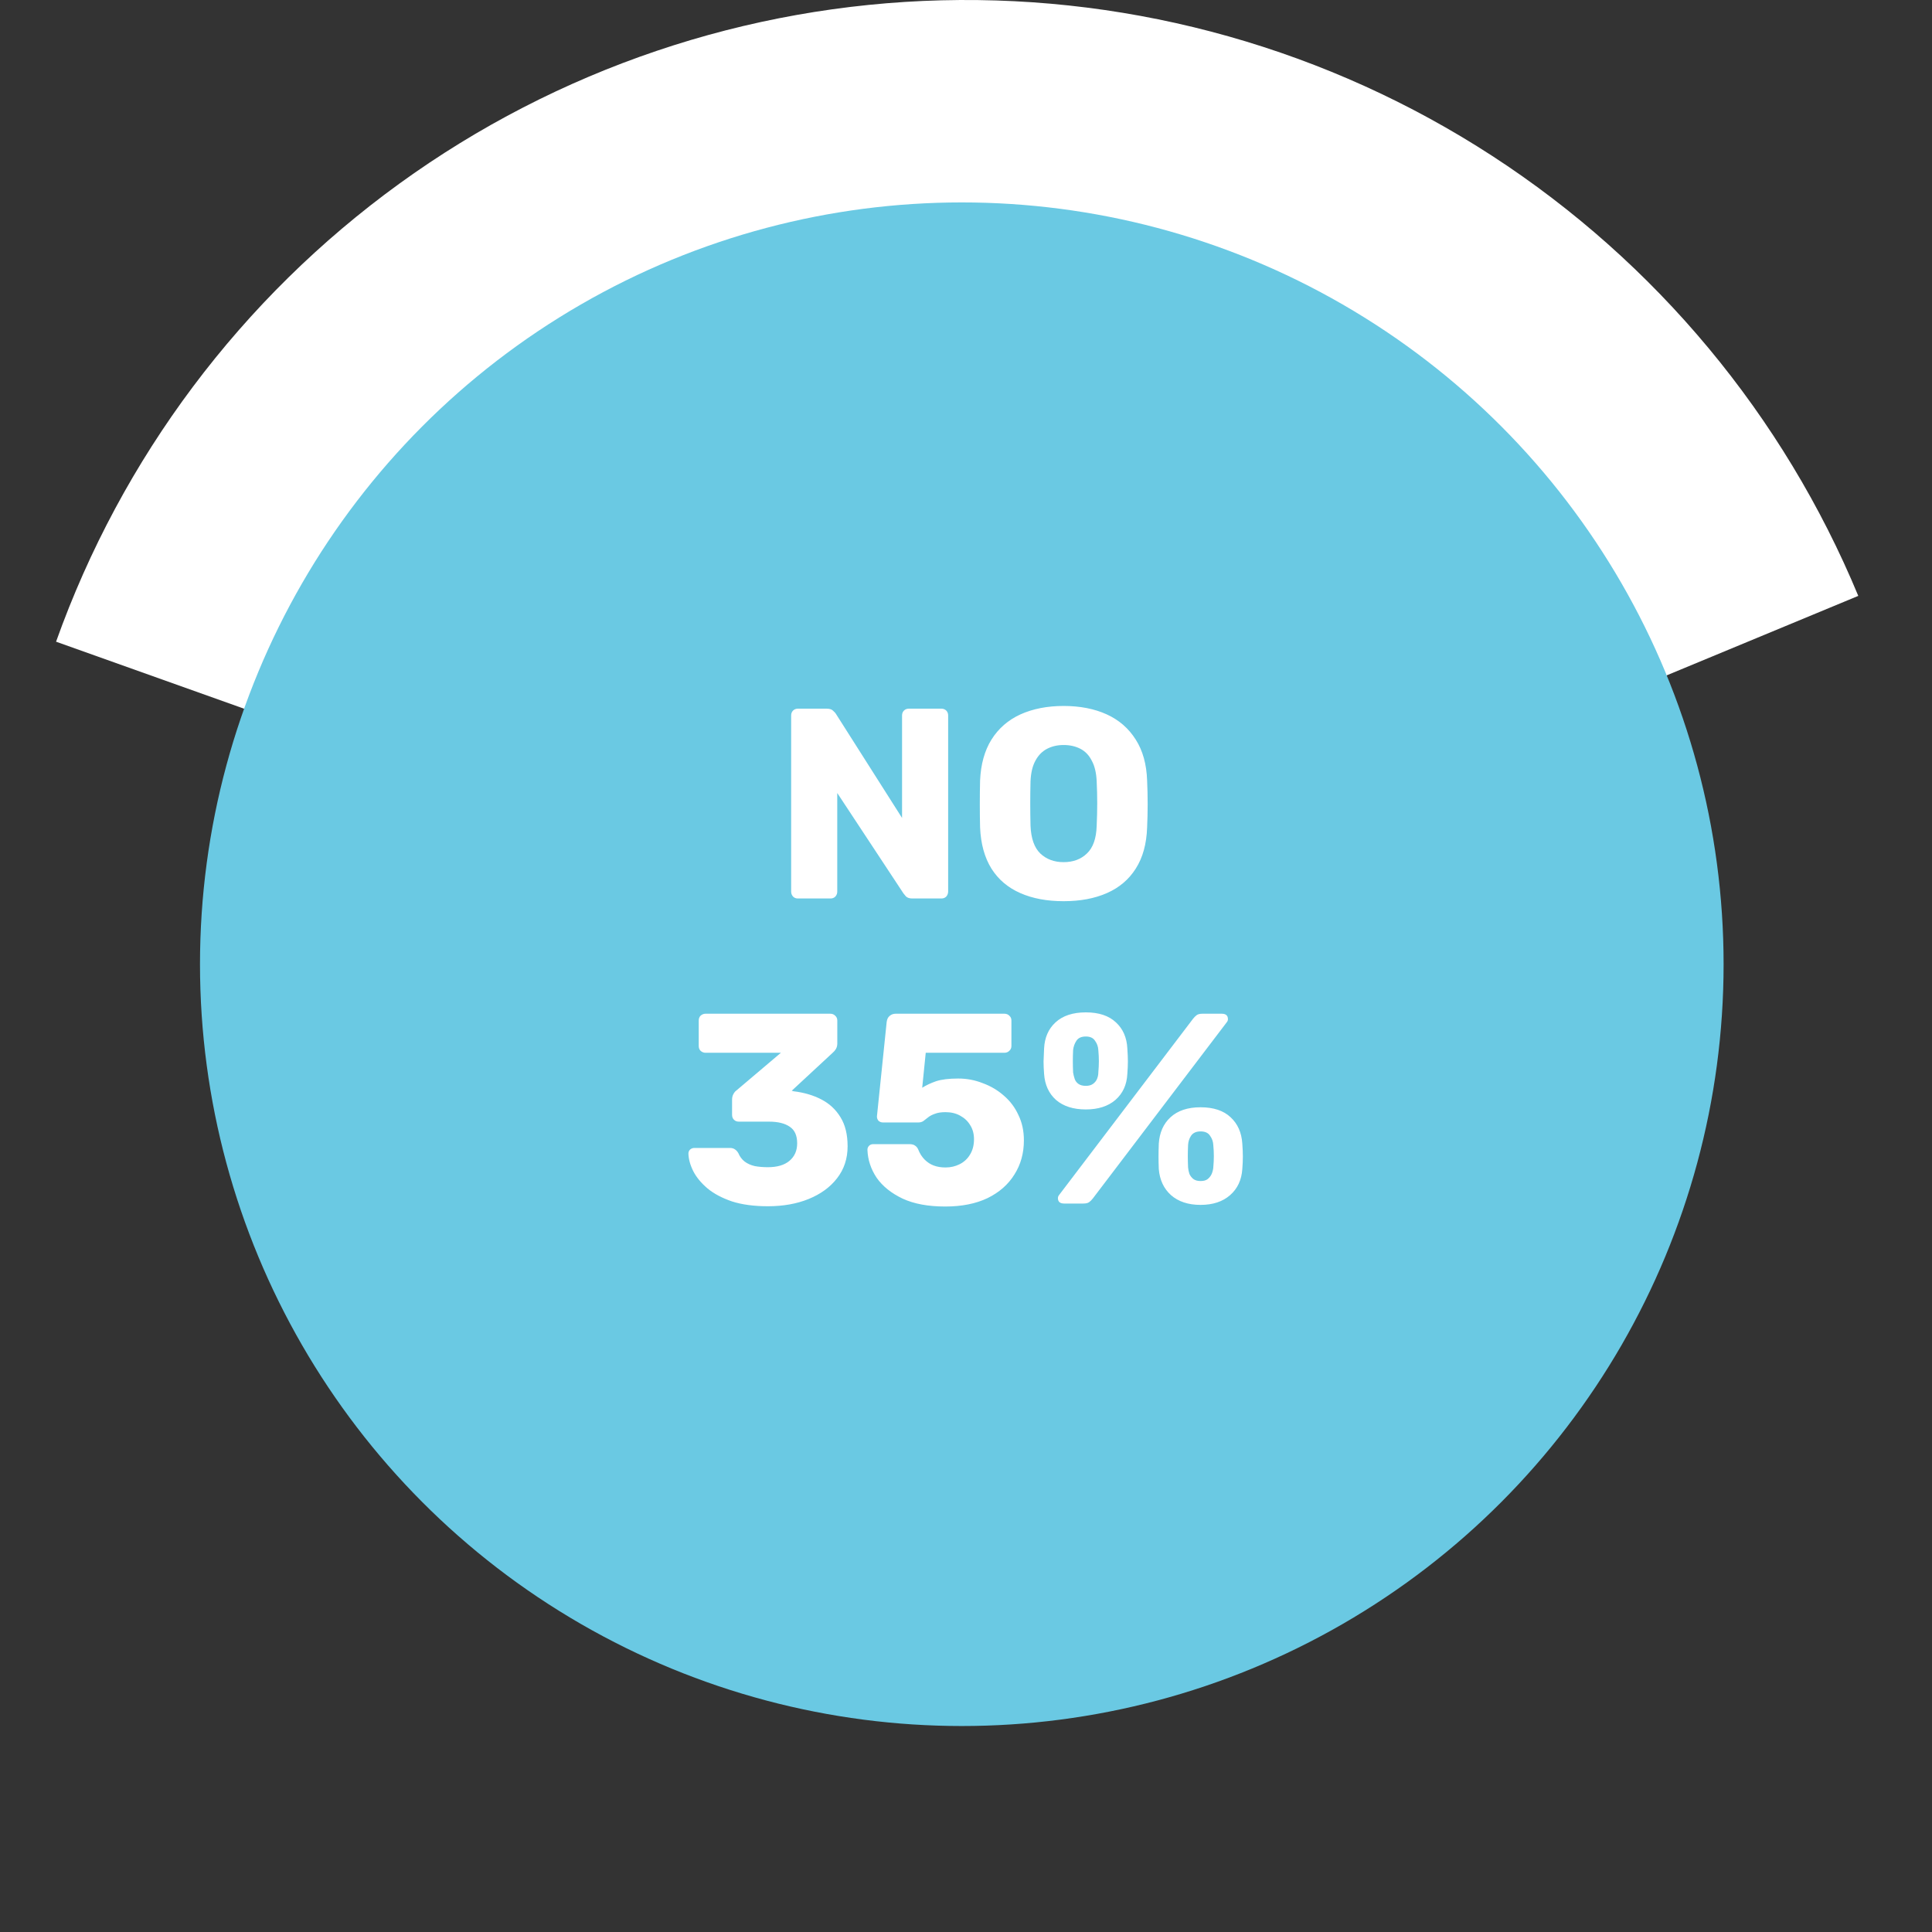 <svg width="114" height="114" viewBox="0 0 114 114" fill="none" xmlns="http://www.w3.org/2000/svg">
<rect x="0" y="0" width="114" height="114" fill="#333333" stroke="none"/>
<path d="M3.308 37.864C7.174 27.017 14.235 17.595 23.561 10.839C32.886 4.084 44.04 0.311 55.551 0.018C67.063 -0.274 78.394 2.927 88.051 9.2C97.708 15.473 105.238 24.524 109.65 35.161L57 57L3.308 37.864Z" fill="white"/>
<circle cx="56.752" cy="56.895" r="44.951" fill="#6AC9E3"/>
<path d="M47.083 53.016C46.965 53.016 46.869 52.979 46.795 52.904C46.72 52.819 46.683 52.723 46.683 52.616V42.216C46.683 42.099 46.72 42.003 46.795 41.928C46.869 41.854 46.965 41.816 47.083 41.816H48.779C48.96 41.816 49.088 41.859 49.163 41.944C49.248 42.019 49.301 42.078 49.323 42.12L53.227 48.264V42.216C53.227 42.099 53.264 42.003 53.339 41.928C53.413 41.854 53.509 41.816 53.627 41.816H55.547C55.664 41.816 55.76 41.854 55.835 41.928C55.909 42.003 55.947 42.099 55.947 42.216V52.6C55.947 52.718 55.909 52.819 55.835 52.904C55.76 52.979 55.664 53.016 55.547 53.016H53.835C53.664 53.016 53.536 52.974 53.451 52.888C53.376 52.803 53.328 52.744 53.307 52.712L49.403 46.792V52.616C49.403 52.723 49.365 52.819 49.291 52.904C49.216 52.979 49.12 53.016 49.003 53.016H47.083ZM62.759 53.176C61.777 53.176 60.924 53.016 60.199 52.696C59.473 52.376 58.908 51.896 58.503 51.256C58.097 50.606 57.873 49.795 57.831 48.824C57.82 48.366 57.815 47.907 57.815 47.448C57.815 46.979 57.82 46.515 57.831 46.056C57.873 45.096 58.097 44.291 58.503 43.64C58.919 42.979 59.489 42.483 60.215 42.152C60.951 41.822 61.799 41.656 62.759 41.656C63.729 41.656 64.577 41.822 65.303 42.152C66.028 42.483 66.599 42.979 67.015 43.64C67.431 44.291 67.655 45.096 67.687 46.056C67.708 46.515 67.719 46.979 67.719 47.448C67.719 47.907 67.708 48.366 67.687 48.824C67.655 49.795 67.431 50.606 67.015 51.256C66.609 51.896 66.044 52.376 65.319 52.696C64.593 53.016 63.74 53.176 62.759 53.176ZM62.759 50.872C63.324 50.872 63.783 50.702 64.135 50.36C64.497 50.019 64.689 49.475 64.711 48.728C64.732 48.259 64.743 47.816 64.743 47.4C64.743 46.984 64.732 46.552 64.711 46.104C64.689 45.603 64.593 45.198 64.423 44.888C64.263 44.568 64.039 44.334 63.751 44.184C63.463 44.035 63.132 43.96 62.759 43.96C62.396 43.96 62.071 44.035 61.783 44.184C61.495 44.334 61.265 44.568 61.095 44.888C60.924 45.198 60.828 45.603 60.807 46.104C60.796 46.552 60.791 46.984 60.791 47.4C60.791 47.816 60.796 48.259 60.807 48.728C60.839 49.475 61.031 50.019 61.383 50.36C61.745 50.702 62.204 50.872 62.759 50.872ZM45.309 71.176C44.488 71.176 43.779 71.08 43.181 70.888C42.595 70.686 42.115 70.43 41.742 70.12C41.368 69.8 41.091 69.464 40.91 69.112C40.728 68.75 40.632 68.403 40.621 68.072C40.621 67.976 40.654 67.896 40.718 67.832C40.792 67.768 40.877 67.736 40.974 67.736H43.069C43.187 67.736 43.283 67.763 43.358 67.816C43.432 67.859 43.502 67.934 43.566 68.04C43.651 68.243 43.773 68.408 43.934 68.536C44.104 68.664 44.307 68.755 44.541 68.808C44.776 68.851 45.032 68.872 45.309 68.872C45.853 68.872 46.275 68.75 46.574 68.504C46.883 68.248 47.038 67.902 47.038 67.464C47.038 67.006 46.894 66.68 46.605 66.488C46.318 66.286 45.907 66.184 45.373 66.184H43.597C43.48 66.184 43.384 66.147 43.309 66.072C43.235 65.998 43.197 65.902 43.197 65.784V64.888C43.197 64.76 43.224 64.648 43.278 64.552C43.331 64.456 43.389 64.387 43.453 64.344L46.078 62.12H41.63C41.523 62.12 41.427 62.083 41.342 62.008C41.267 61.934 41.23 61.838 41.23 61.72V60.216C41.23 60.099 41.267 60.003 41.342 59.928C41.427 59.854 41.523 59.816 41.63 59.816H48.989C49.107 59.816 49.203 59.854 49.278 59.928C49.363 60.003 49.406 60.099 49.406 60.216V61.576C49.406 61.694 49.379 61.8 49.325 61.896C49.272 61.982 49.214 62.051 49.15 62.104L46.718 64.36L46.83 64.392C47.448 64.467 47.992 64.627 48.462 64.872C48.941 65.118 49.32 65.47 49.597 65.928C49.875 66.376 50.014 66.947 50.014 67.64C50.014 68.366 49.806 68.995 49.389 69.528C48.984 70.051 48.429 70.456 47.725 70.744C47.022 71.032 46.216 71.176 45.309 71.176ZM55.776 71.192C54.774 71.192 53.936 71.038 53.264 70.728C52.592 70.408 52.08 69.998 51.728 69.496C51.387 68.984 51.206 68.435 51.184 67.848C51.184 67.752 51.216 67.672 51.28 67.608C51.344 67.544 51.424 67.512 51.52 67.512H53.664C53.803 67.512 53.91 67.539 53.984 67.592C54.07 67.646 54.134 67.72 54.176 67.816C54.272 68.062 54.4 68.264 54.56 68.424C54.72 68.584 54.902 68.702 55.104 68.776C55.307 68.851 55.536 68.888 55.792 68.888C56.091 68.888 56.368 68.824 56.624 68.696C56.88 68.568 57.083 68.382 57.232 68.136C57.392 67.88 57.472 67.576 57.472 67.224C57.472 66.904 57.398 66.627 57.248 66.392C57.11 66.158 56.912 65.971 56.656 65.832C56.411 65.694 56.123 65.624 55.792 65.624C55.536 65.624 55.328 65.656 55.168 65.72C55.008 65.774 54.875 65.843 54.768 65.928C54.662 66.014 54.566 66.088 54.48 66.152C54.395 66.206 54.299 66.232 54.192 66.232H52.096C52 66.232 51.915 66.2 51.84 66.136C51.776 66.062 51.744 65.976 51.744 65.88L52.32 60.296C52.342 60.136 52.4 60.019 52.496 59.944C52.592 59.859 52.71 59.816 52.848 59.816H59.264C59.382 59.816 59.478 59.854 59.552 59.928C59.638 60.003 59.68 60.099 59.68 60.216V61.72C59.68 61.838 59.638 61.934 59.552 62.008C59.478 62.083 59.382 62.12 59.264 62.12H54.624L54.416 64.184C54.651 64.035 54.923 63.907 55.232 63.8C55.552 63.694 55.99 63.64 56.544 63.64C57.046 63.64 57.526 63.731 57.984 63.912C58.454 64.083 58.87 64.328 59.232 64.648C59.606 64.968 59.894 65.352 60.096 65.8C60.31 66.238 60.416 66.734 60.416 67.288C60.416 68.046 60.23 68.718 59.856 69.304C59.494 69.891 58.966 70.355 58.272 70.696C57.579 71.027 56.747 71.192 55.776 71.192ZM62.792 71.016C62.547 71.016 62.424 70.91 62.424 70.696C62.424 70.632 62.446 70.574 62.488 70.52L70.392 60.12C70.467 60.024 70.541 59.95 70.616 59.896C70.691 59.843 70.803 59.816 70.952 59.816H72.088C72.334 59.816 72.456 59.923 72.456 60.136C72.456 60.2 72.435 60.259 72.392 60.312L64.488 70.712C64.413 70.808 64.339 70.883 64.264 70.936C64.189 70.99 64.078 71.016 63.928 71.016H62.792ZM70.84 71.096C70.115 71.096 69.534 70.904 69.096 70.52C68.669 70.136 68.43 69.624 68.376 68.984C68.365 68.707 68.36 68.462 68.36 68.248C68.36 68.035 68.365 67.779 68.376 67.48C68.419 66.83 68.648 66.312 69.064 65.928C69.491 65.534 70.083 65.336 70.84 65.336C71.608 65.336 72.2 65.534 72.616 65.928C73.032 66.312 73.261 66.83 73.304 67.48C73.326 67.779 73.336 68.035 73.336 68.248C73.336 68.462 73.326 68.707 73.304 68.984C73.261 69.624 73.022 70.136 72.584 70.52C72.147 70.904 71.566 71.096 70.84 71.096ZM70.84 69.688C71.022 69.688 71.16 69.651 71.256 69.576C71.363 69.491 71.443 69.39 71.496 69.272C71.549 69.144 71.582 69.016 71.592 68.888C71.614 68.643 71.624 68.419 71.624 68.216C71.624 68.014 71.614 67.795 71.592 67.56C71.582 67.358 71.517 67.176 71.4 67.016C71.293 66.846 71.107 66.76 70.84 66.76C70.584 66.76 70.397 66.846 70.28 67.016C70.174 67.176 70.115 67.358 70.104 67.56C70.094 67.795 70.088 68.014 70.088 68.216C70.088 68.419 70.094 68.643 70.104 68.888C70.115 69.016 70.141 69.144 70.184 69.272C70.237 69.39 70.317 69.491 70.424 69.576C70.531 69.651 70.669 69.688 70.84 69.688ZM64.072 65.464C63.336 65.464 62.749 65.278 62.312 64.904C61.886 64.52 61.651 64.008 61.608 63.368C61.587 63.091 61.576 62.846 61.576 62.632C61.587 62.419 61.597 62.163 61.608 61.864C61.64 61.224 61.864 60.712 62.28 60.328C62.707 59.934 63.304 59.736 64.072 59.736C64.84 59.736 65.432 59.934 65.848 60.328C66.264 60.712 66.488 61.224 66.52 61.864C66.541 62.163 66.552 62.419 66.552 62.632C66.552 62.846 66.541 63.091 66.52 63.368C66.488 64.008 66.254 64.52 65.816 64.904C65.379 65.278 64.797 65.464 64.072 65.464ZM64.072 64.072C64.243 64.072 64.382 64.035 64.488 63.96C64.595 63.886 64.675 63.79 64.728 63.672C64.781 63.544 64.808 63.416 64.808 63.288C64.829 63.043 64.84 62.819 64.84 62.616C64.84 62.414 64.829 62.195 64.808 61.96C64.797 61.758 64.734 61.576 64.616 61.416C64.51 61.246 64.328 61.16 64.072 61.16C63.806 61.16 63.619 61.246 63.512 61.416C63.406 61.576 63.342 61.758 63.32 61.96C63.309 62.195 63.304 62.414 63.304 62.616C63.304 62.819 63.309 63.043 63.32 63.288C63.342 63.416 63.373 63.544 63.416 63.672C63.459 63.79 63.533 63.886 63.64 63.96C63.747 64.035 63.891 64.072 64.072 64.072Z" fill="white"/>
</svg>
